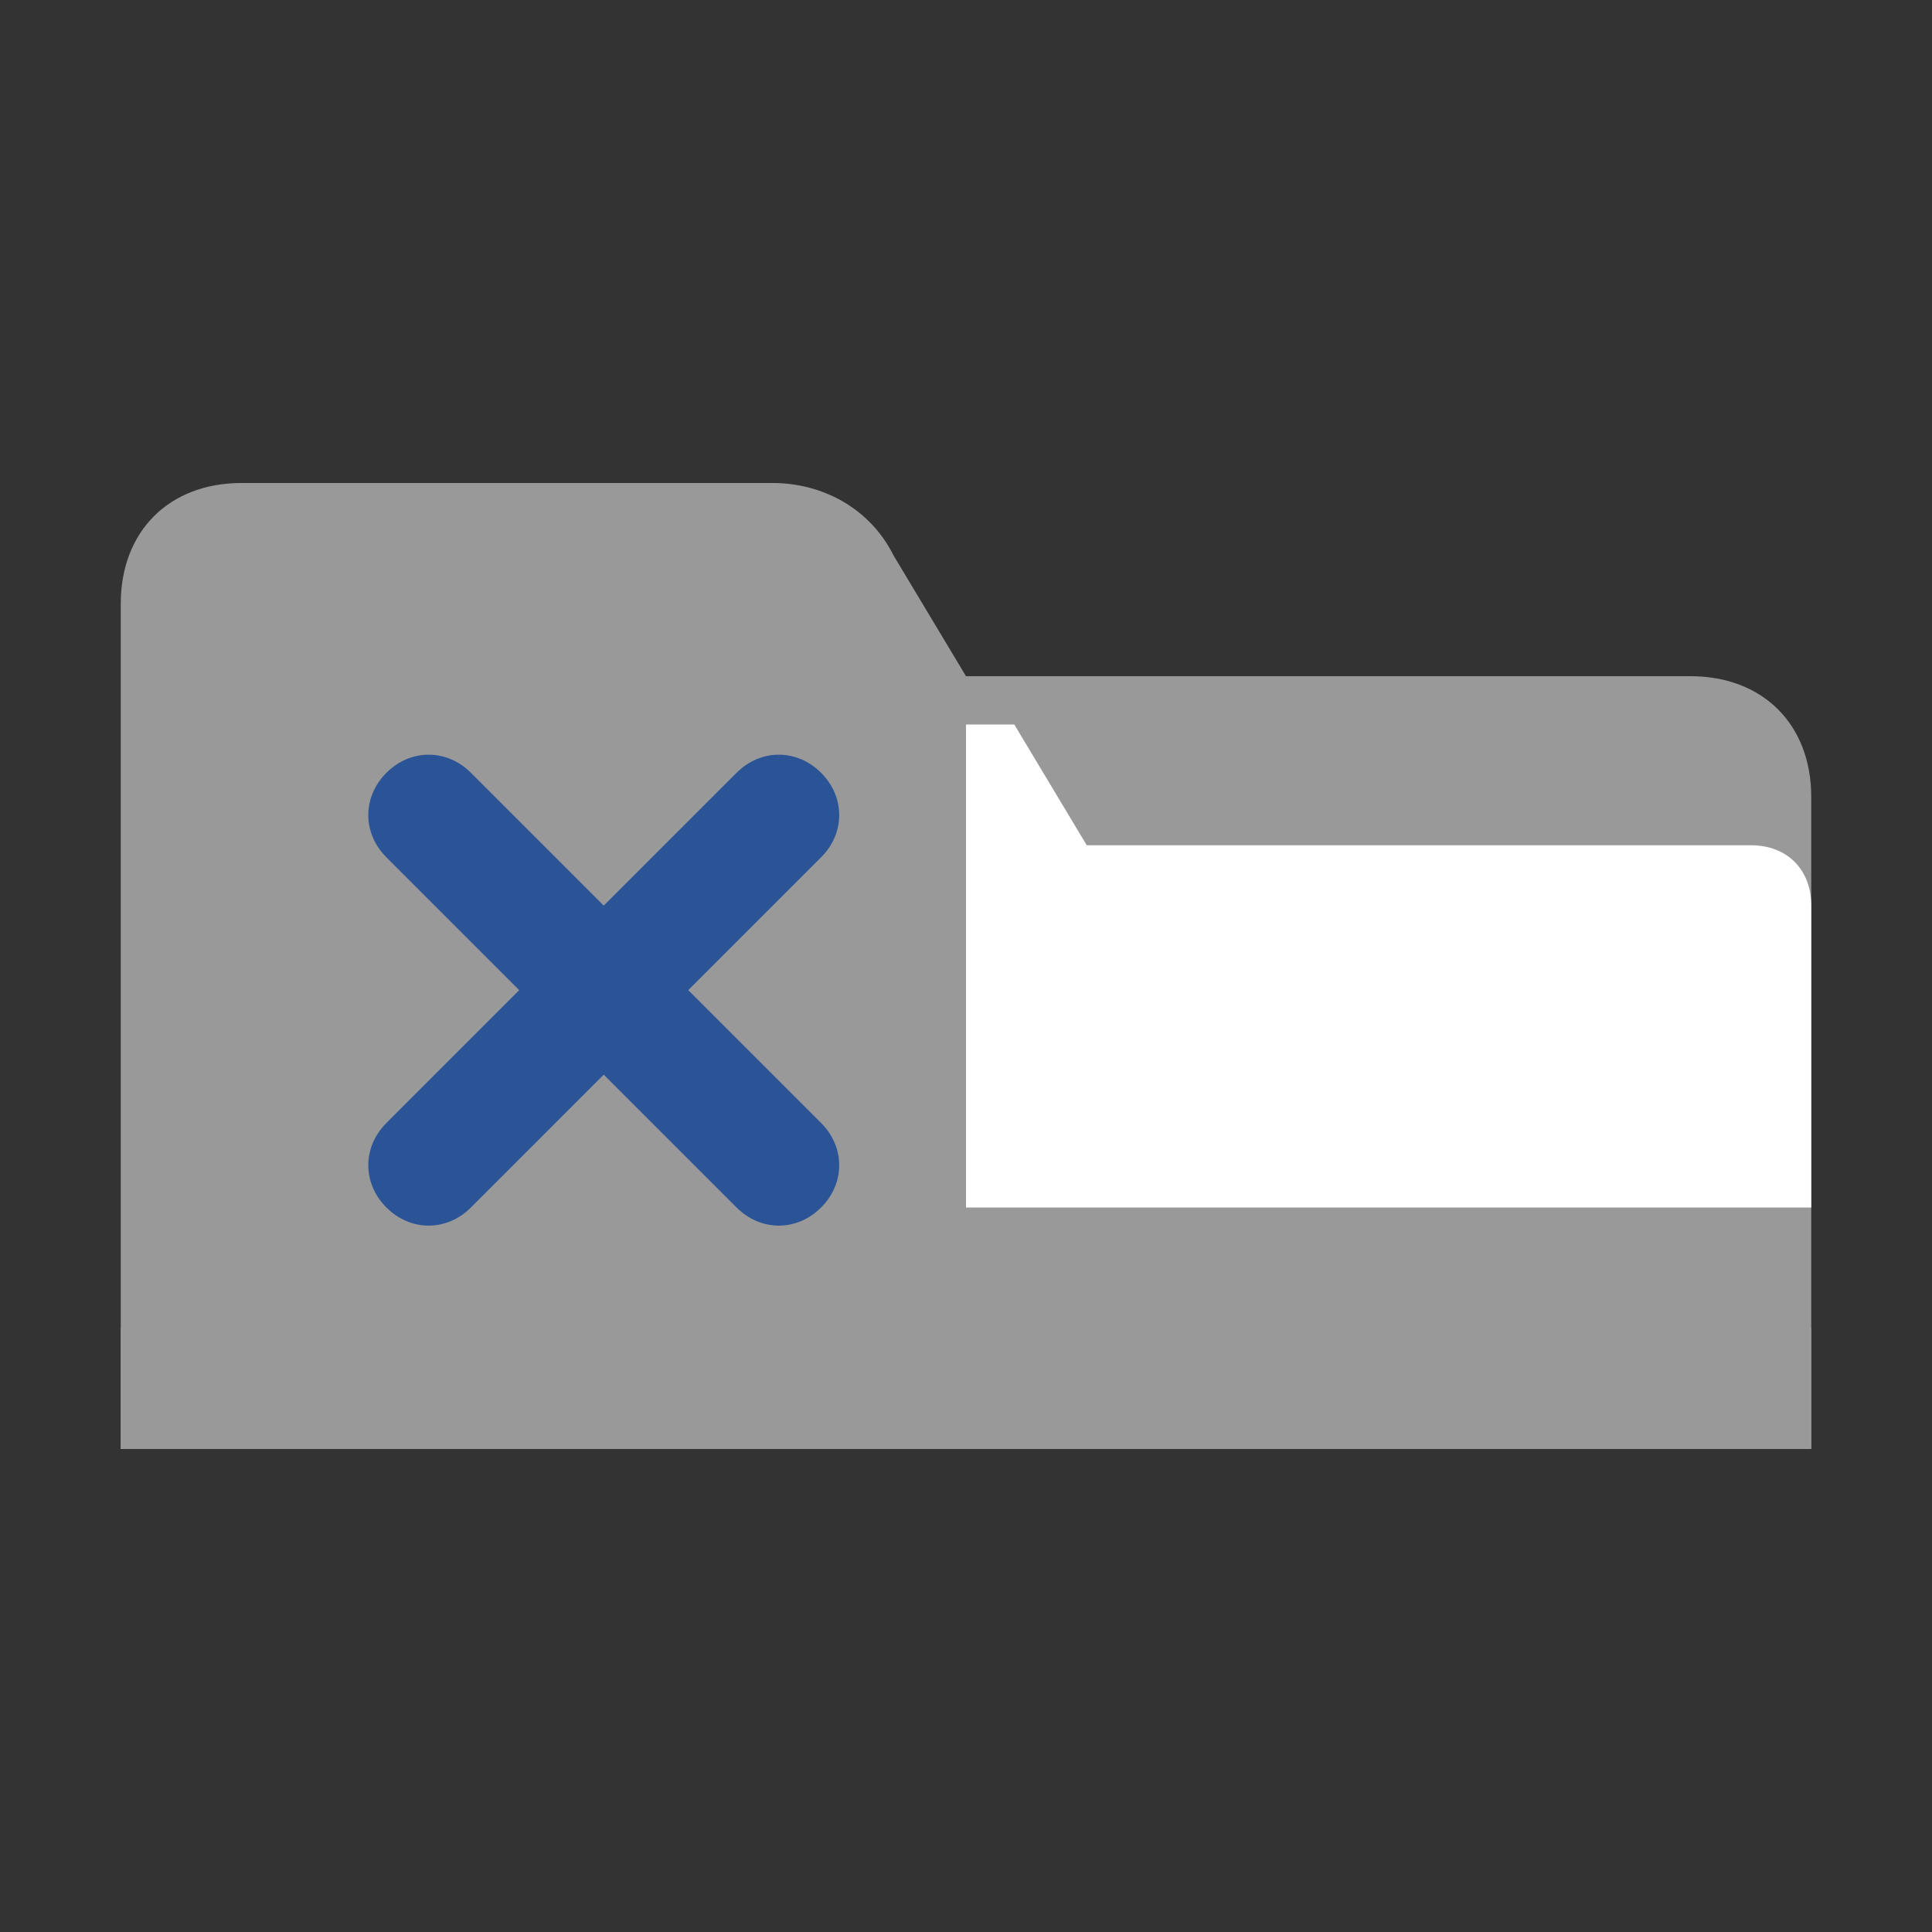 <?xml version="1.0" encoding="utf-8"?>
<!DOCTYPE svg PUBLIC "-//W3C//DTD SVG 1.1//EN" "http://www.w3.org/Graphics/SVG/1.1/DTD/svg11.dtd">
<svg version="1.1" id="TabsClose" xmlns="http://www.w3.org/2000/svg" xmlns:xlink="http://www.w3.org/1999/xlink" x="0px" y="0px"
     width="16px" height="16px" viewBox="0 0 16 16" xml:space="preserve">
  <rect x="0" y="0" width="16" height="16" fill="#333333" stroke="none"/>
  <path fill="#999999" d="M2 4h4.4c0.4 0 0.8 0.2 1 0.6l0.6 1H14c0.6 0 1 0.4 1 1V12H1V5c0-0.6 0.4-1 1-1z"/>
  <rect x="1" y="11" width="14" height="1" fill="#999999"/>
  <path fill="#FFFFFF" d="M8 10h7V7.5c0-0.3-0.2-0.5-0.5-0.5H9l-0.6-1H8V10z"/>
  <path fill="#2A5496" d="M3.2 6.4c0.2-0.2 0.5-0.2 0.7 0L5 7.5l1.1-1.1c0.2-0.2 0.5-0.2 0.7 0s0.2 0.5 0 0.7L5.7 8.2l1.1 1.1c0.2 0.2 0.2 0.5 0 0.7-0.2 0.2-0.5 0.2-0.7 0L5 8.9l-1.1 1.1c-0.2 0.2-0.5 0.2-0.7 0-0.2-0.2-0.2-0.5 0-0.7L4.3 8.2 3.2 7.1c-0.2-0.2-0.2-0.5 0-0.7z"/>
</svg>
